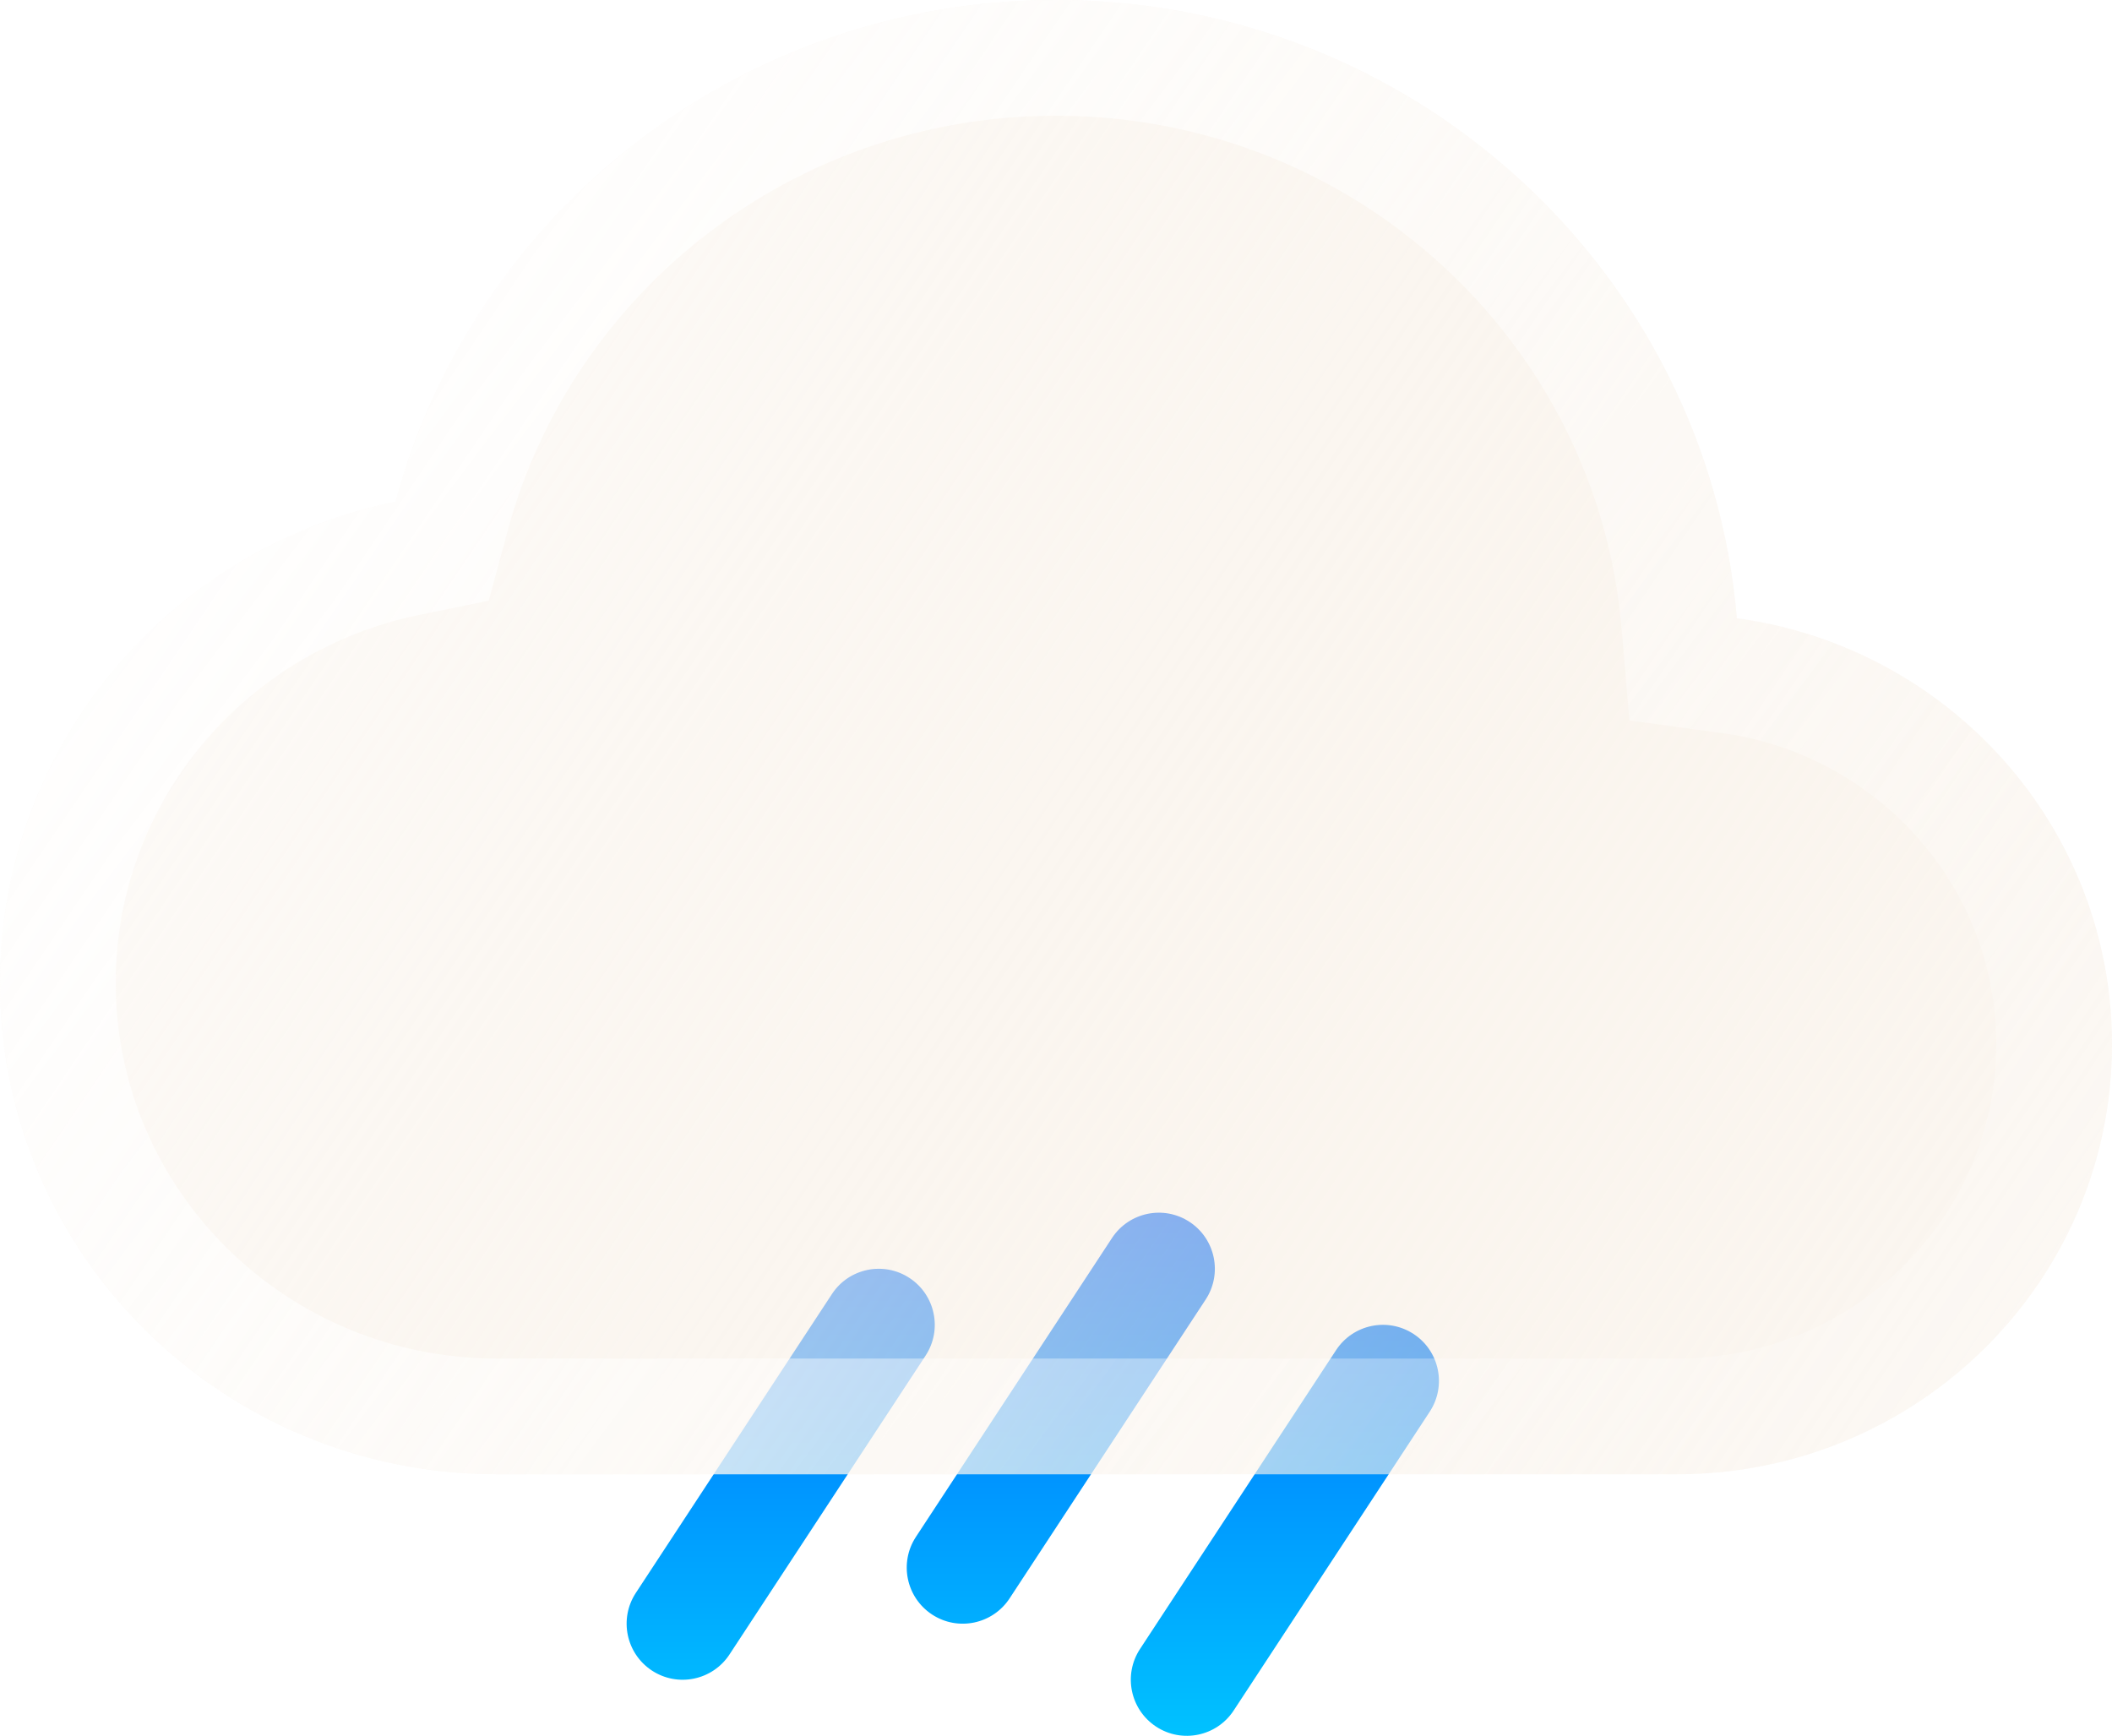 <svg width="73" height="60" viewBox="0 0 73 60" fill="none" xmlns="http://www.w3.org/2000/svg">
<path fill-rule="evenodd" clip-rule="evenodd" d="M41.117 42.236C42.011 42.824 42.26 44.025 41.673 44.92L34.896 55.249C34.309 56.144 33.109 56.393 32.215 55.806C31.321 55.218 31.072 54.017 31.659 53.122L38.436 42.792C39.023 41.898 40.224 41.648 41.117 42.236ZM31.436 44.174C32.33 44.761 32.579 45.963 31.992 46.858L25.215 57.187C24.628 58.082 23.427 58.331 22.533 57.744C21.639 57.156 21.39 55.955 21.977 55.06L28.755 44.73C29.341 43.836 30.542 43.587 31.436 44.174ZM48.863 46.112C49.757 46.7 50.005 47.901 49.418 48.796L42.641 59.125C42.054 60.02 40.854 60.269 39.96 59.682C39.066 59.094 38.817 57.893 39.404 56.998L46.181 46.668C46.768 45.773 47.969 45.525 48.863 46.112Z" fill="url(#paint0_linear_35_1409)"/>
<g filter="url(#filter0_b_35_1409)">
<path d="M17.177 50.959C7.69 50.959 0 43.354 0 33.973C0 25.779 5.867 18.939 13.673 17.34C16.357 7.356 25.56 0 36.5 0C48.868 0 59.015 9.401 60.034 21.372C67.358 22.366 73 28.579 73 36.096C73 44.304 66.271 50.959 57.971 50.959H37.574H17.177Z" fill="url(#paint1_linear_35_1409)"/>
<path d="M14.075 19.299L15.284 19.051L15.605 17.859C18.056 8.74 26.474 2 36.5 2C47.839 2 57.111 10.616 58.041 21.541L58.177 23.138L59.765 23.354C66.128 24.217 71 29.61 71 36.096C71 43.179 65.188 48.959 57.971 48.959H37.574H17.177C8.774 48.959 2 42.228 2 33.973C2 26.762 7.165 20.715 14.075 19.299Z" stroke="url(#paint2_linear_35_1409)" stroke-width="4"/>
</g>
<defs>
<filter id="filter0_b_35_1409" x="-12" y="-12" width="97" height="74.959" filterUnits="userSpaceOnUse" color-interpolation-filters="sRGB">
<feFlood flood-opacity="0" result="BackgroundImageFix"/>
<feGaussianBlur in="BackgroundImageFix" stdDeviation="6"/>
<feComposite in2="SourceAlpha" operator="in" result="effect1_backgroundBlur_35_1409"/>
<feBlend mode="normal" in="SourceGraphic" in2="effect1_backgroundBlur_35_1409" result="shape"/>
</filter>
<linearGradient id="paint0_linear_35_1409" x1="35.698" y1="41.918" x2="35.698" y2="60" gradientUnits="userSpaceOnUse">
<stop stop-color="#0066FF"/>
<stop offset="1" stop-color="#00C2FF"/>
</linearGradient>
<linearGradient id="paint1_linear_35_1409" x1="0" y1="0" x2="73.711" y2="49.909" gradientUnits="userSpaceOnUse">
<stop stop-color="white"/>
<stop offset="1" stop-color="#F2E3D1" stop-opacity="0.3"/>
</linearGradient>
<linearGradient id="paint2_linear_35_1409" x1="0" y1="0" x2="61.842" y2="46.916" gradientUnits="userSpaceOnUse">
<stop stop-color="white" stop-opacity="0.9"/>
<stop offset="1" stop-color="white" stop-opacity="0.2"/>
</linearGradient>
</defs>
</svg>

